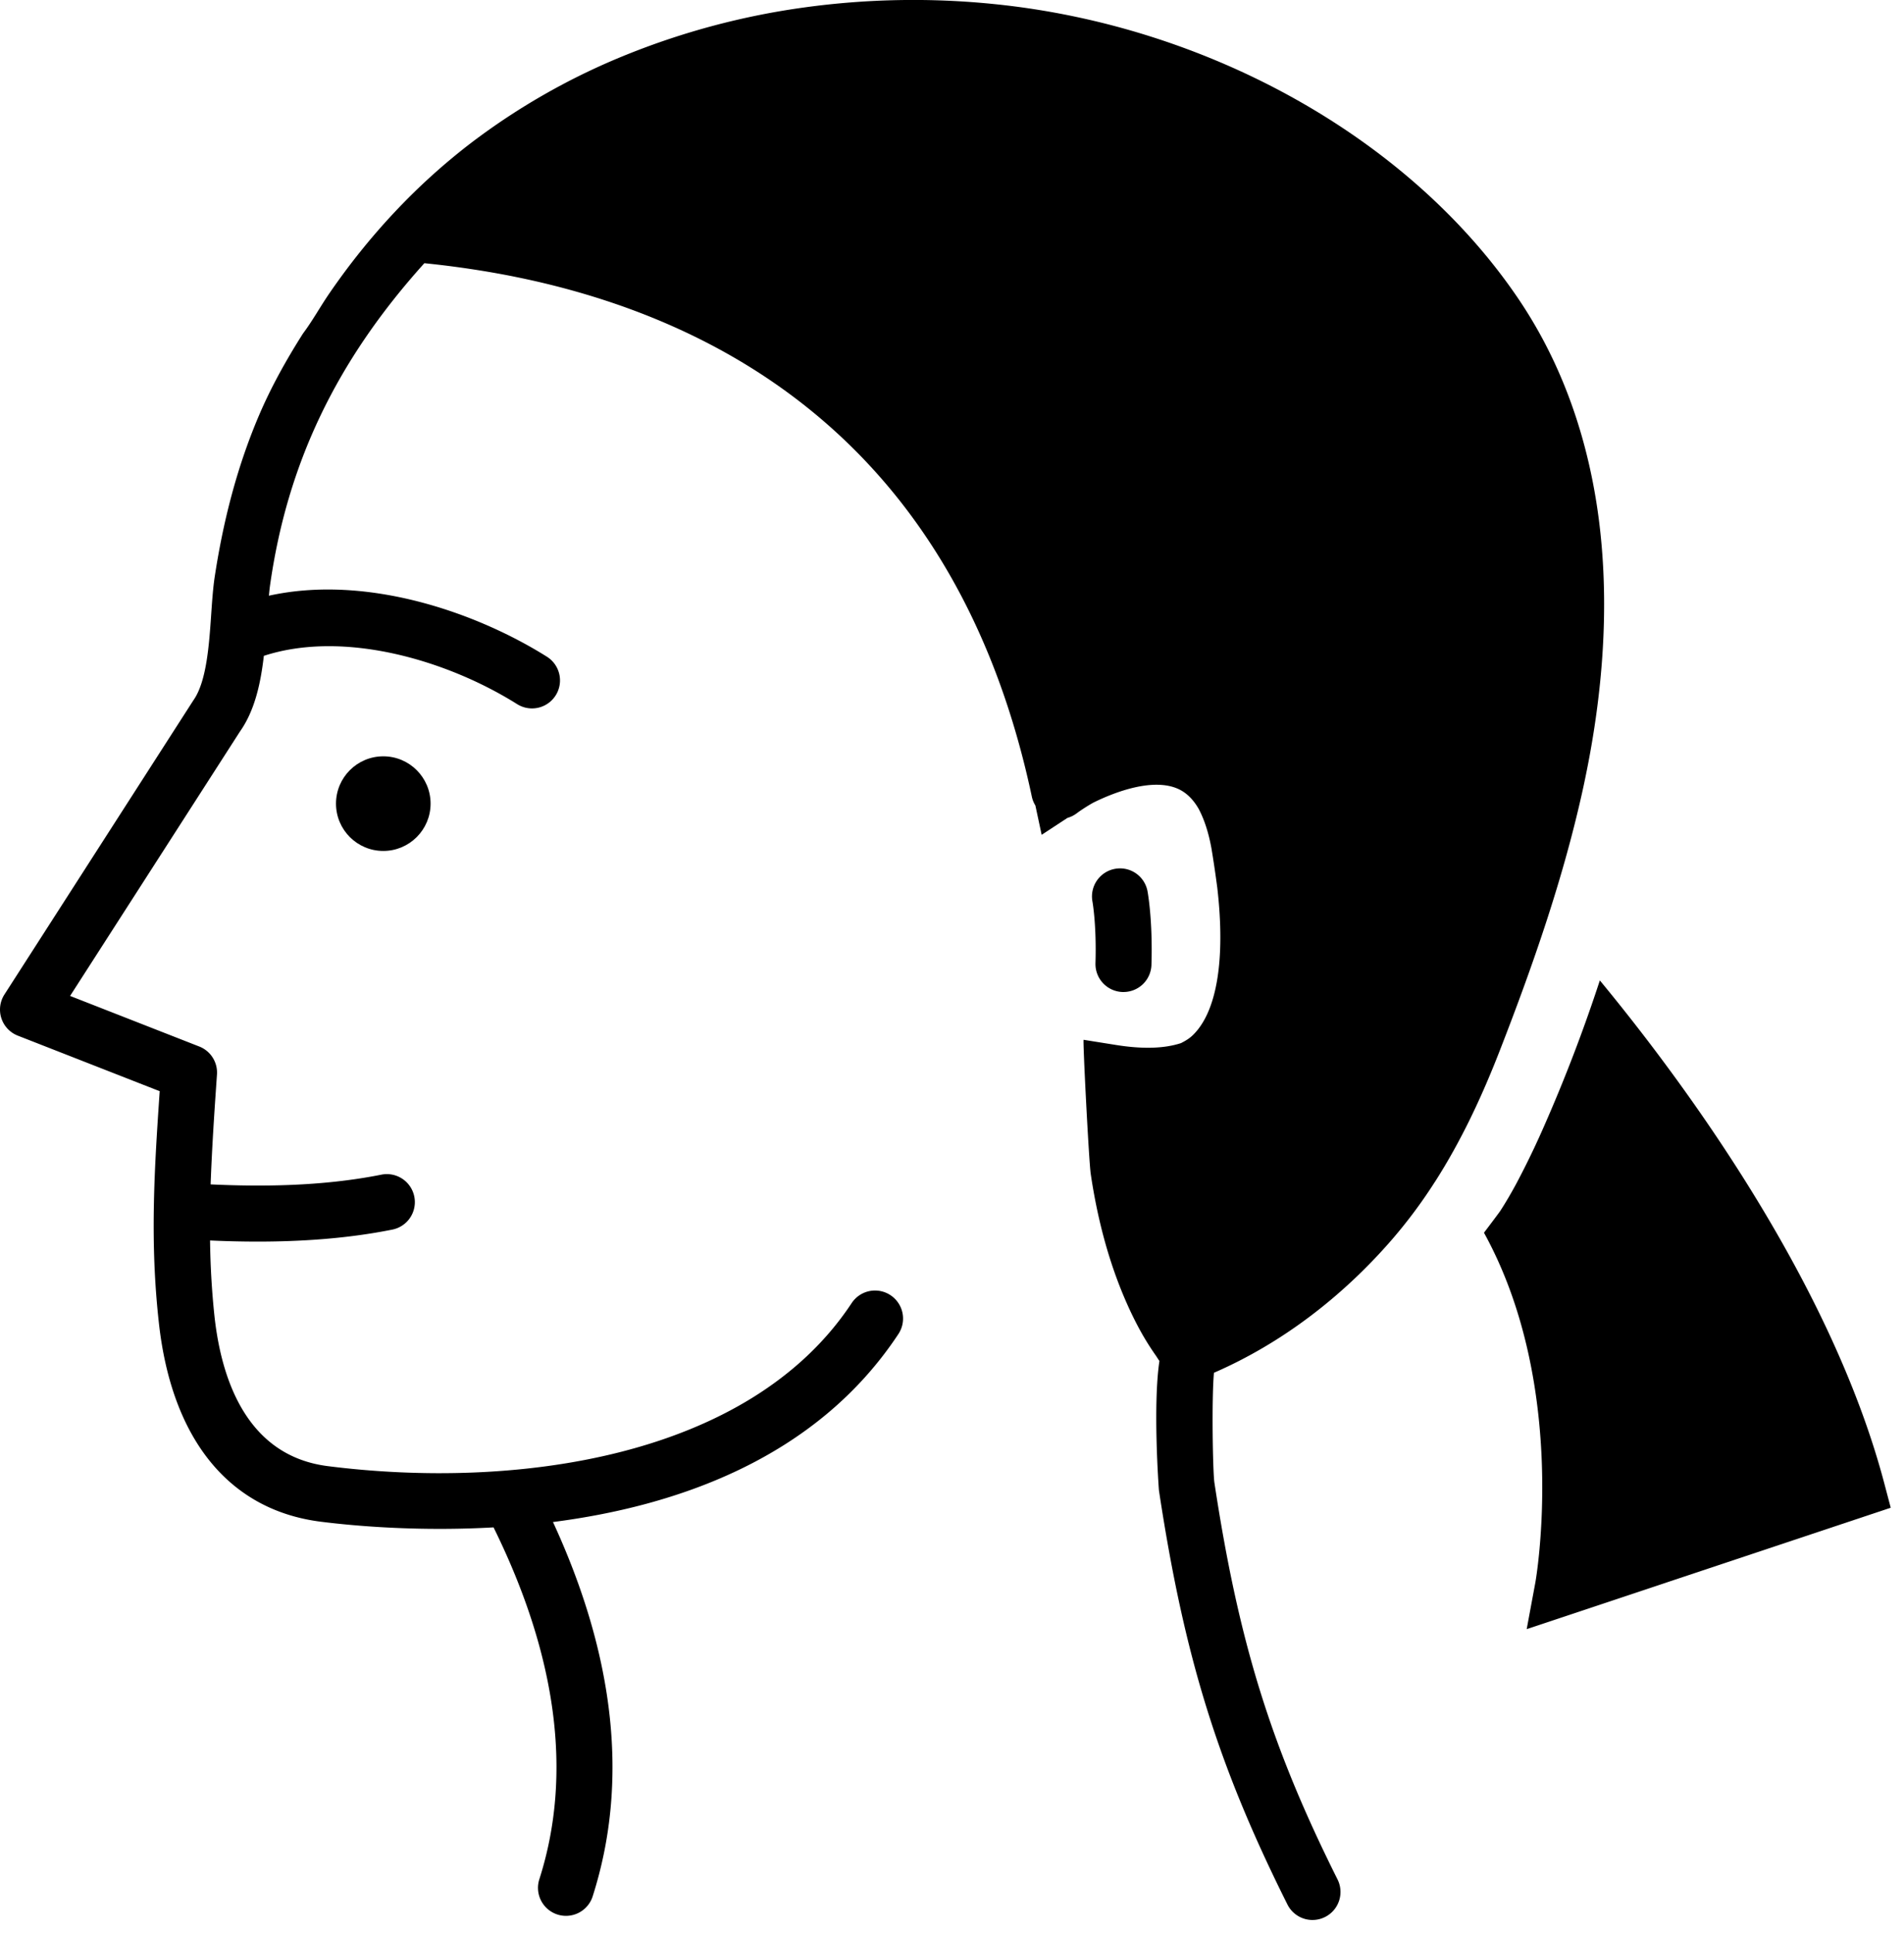 <svg xmlns="http://www.w3.org/2000/svg" width="68" height="69" viewBox="0 0 68 69">
    <g fill="#000" fill-rule="evenodd">
        <path d="M40.091 35.414h.033a1 1 0 0 0 .999-.967c.05-1.607-.133-2.593-.141-2.634a.998.998 0 0 0-1.166-.795 1.001 1.001 0 0 0-.8 1.166c.002.008.15.834.108 2.2a1 1 0 0 0 .967 1.03z"/>
        <circle cx="13.689" cy="28.689" r="1.689"/>
        <path d="M51.252 42.185c.935-1.46 1.671-3.035 2.308-4.67 1.196-3.071 2.295-6.22 2.994-9.444.086-.4.166-.802.239-1.205.437-2.426.62-4.91.41-7.37-.226-2.666-.934-5.297-2.243-7.64a16.586 16.586 0 0 0-.78-1.26C50.31 4.93 43.164.927 35.53.148a28.515 28.515 0 0 0-6.807.118 26.691 26.691 0 0 0-6.346 1.686 23.94 23.94 0 0 0-5.533 3.135c-1.982 1.513-3.681 3.344-5.09 5.399-.318.464-.594.969-.932 1.419-.604.95-1.155 1.938-1.594 2.976-.784 1.853-1.272 3.792-1.57 5.778-.053.381-.085.826-.117 1.297-.073 1.06-.163 2.38-.634 3.044L.16 35.5a.998.998 0 0 0 .477 1.472l5.067 1.983-.004.052c-.098 1.439-.186 2.779-.207 4.17-.019 1.283.02 2.589.179 4.03.457 4.176 2.512 6.704 5.787 7.117 1.235.156 3.515.352 6.168.202 2.265 4.594 2.829 8.815 1.64 12.547a1 1 0 1 0 1.905.608c1.29-4.05.797-8.536-1.423-13.346 4.437-.57 9.406-2.277 12.337-6.712a1 1 0 0 0-1.67-1.103c-3.678 5.568-12.076 6.659-18.706 5.82-2.904-.366-3.805-3.112-4.05-5.35a28.935 28.935 0 0 1-.158-2.706c.529.024 1.096.04 1.7.04 1.488 0 3.16-.098 4.808-.428a1 1 0 1 0-.393-1.961c-2.142.428-4.368.428-6.095.347.037-1.004.097-2.022.173-3.139l.054-.786a.999.999 0 0 0-.634-.998l-4.612-1.805 6.068-9.441c.527-.746.739-1.718.852-2.7 2.847-.927 6.528.143 9.046 1.724a.998.998 0 0 0 1.063-1.693c-2.519-1.582-6.435-2.947-9.928-2.178.011-.112.021-.228.035-.33.61-4.367 2.367-8.046 5.517-11.54l.153.016a33.87 33.87 0 0 1 1.556.2 33.047 33.047 0 0 1 1.454.254l.077.016C26 11.42 34.227 16.066 36.855 28.457a.988.988 0 0 0 .123.298l.224 1.047.922-.604a.99.99 0 0 0 .313-.151c.132-.1.34-.239.594-.385.833-.415 2.154-.891 3.034-.504.296.13.543.37.74.71.197.367.353.83.46 1.411.077.46.147.937.21 1.416.295 2.56-.012 4.453-.896 5.28-.117.109-.256.19-.4.263-.578.19-1.345.224-2.332.065L38.7 37.12c-.033-.006.188 4.34.255 4.79.252 1.7.7 3.384 1.436 4.941a11.71 11.71 0 0 0 .416.8 9.834 9.834 0 0 0 .48.752c.041.06.078.124.121.182-.24 1.6-.022 4.588-.017 4.622.9 5.939 2.101 9.807 4.589 14.782a1 1 0 1 0 1.789-.895c-2.384-4.766-3.535-8.478-4.4-14.182-.054-.416-.1-2.923-.014-3.905 2.432-1.058 4.574-2.713 6.315-4.706a17.788 17.788 0 0 0 1.58-2.115z"/>
        <path d="M54.526 58.158l13-4.333-.24-.909C65.354 45.655 60.048 38.523 57.137 35a56.442 56.442 0 0 1-1.984 5.186 29.972 29.972 0 0 1-.99 2.052c-.18.334-.37.663-.576.982-.048.074-.587.788-.588.787 3.053 5.54 1.851 12.402 1.836 12.483l-.31 1.668z"/>
    </g>
</svg>
